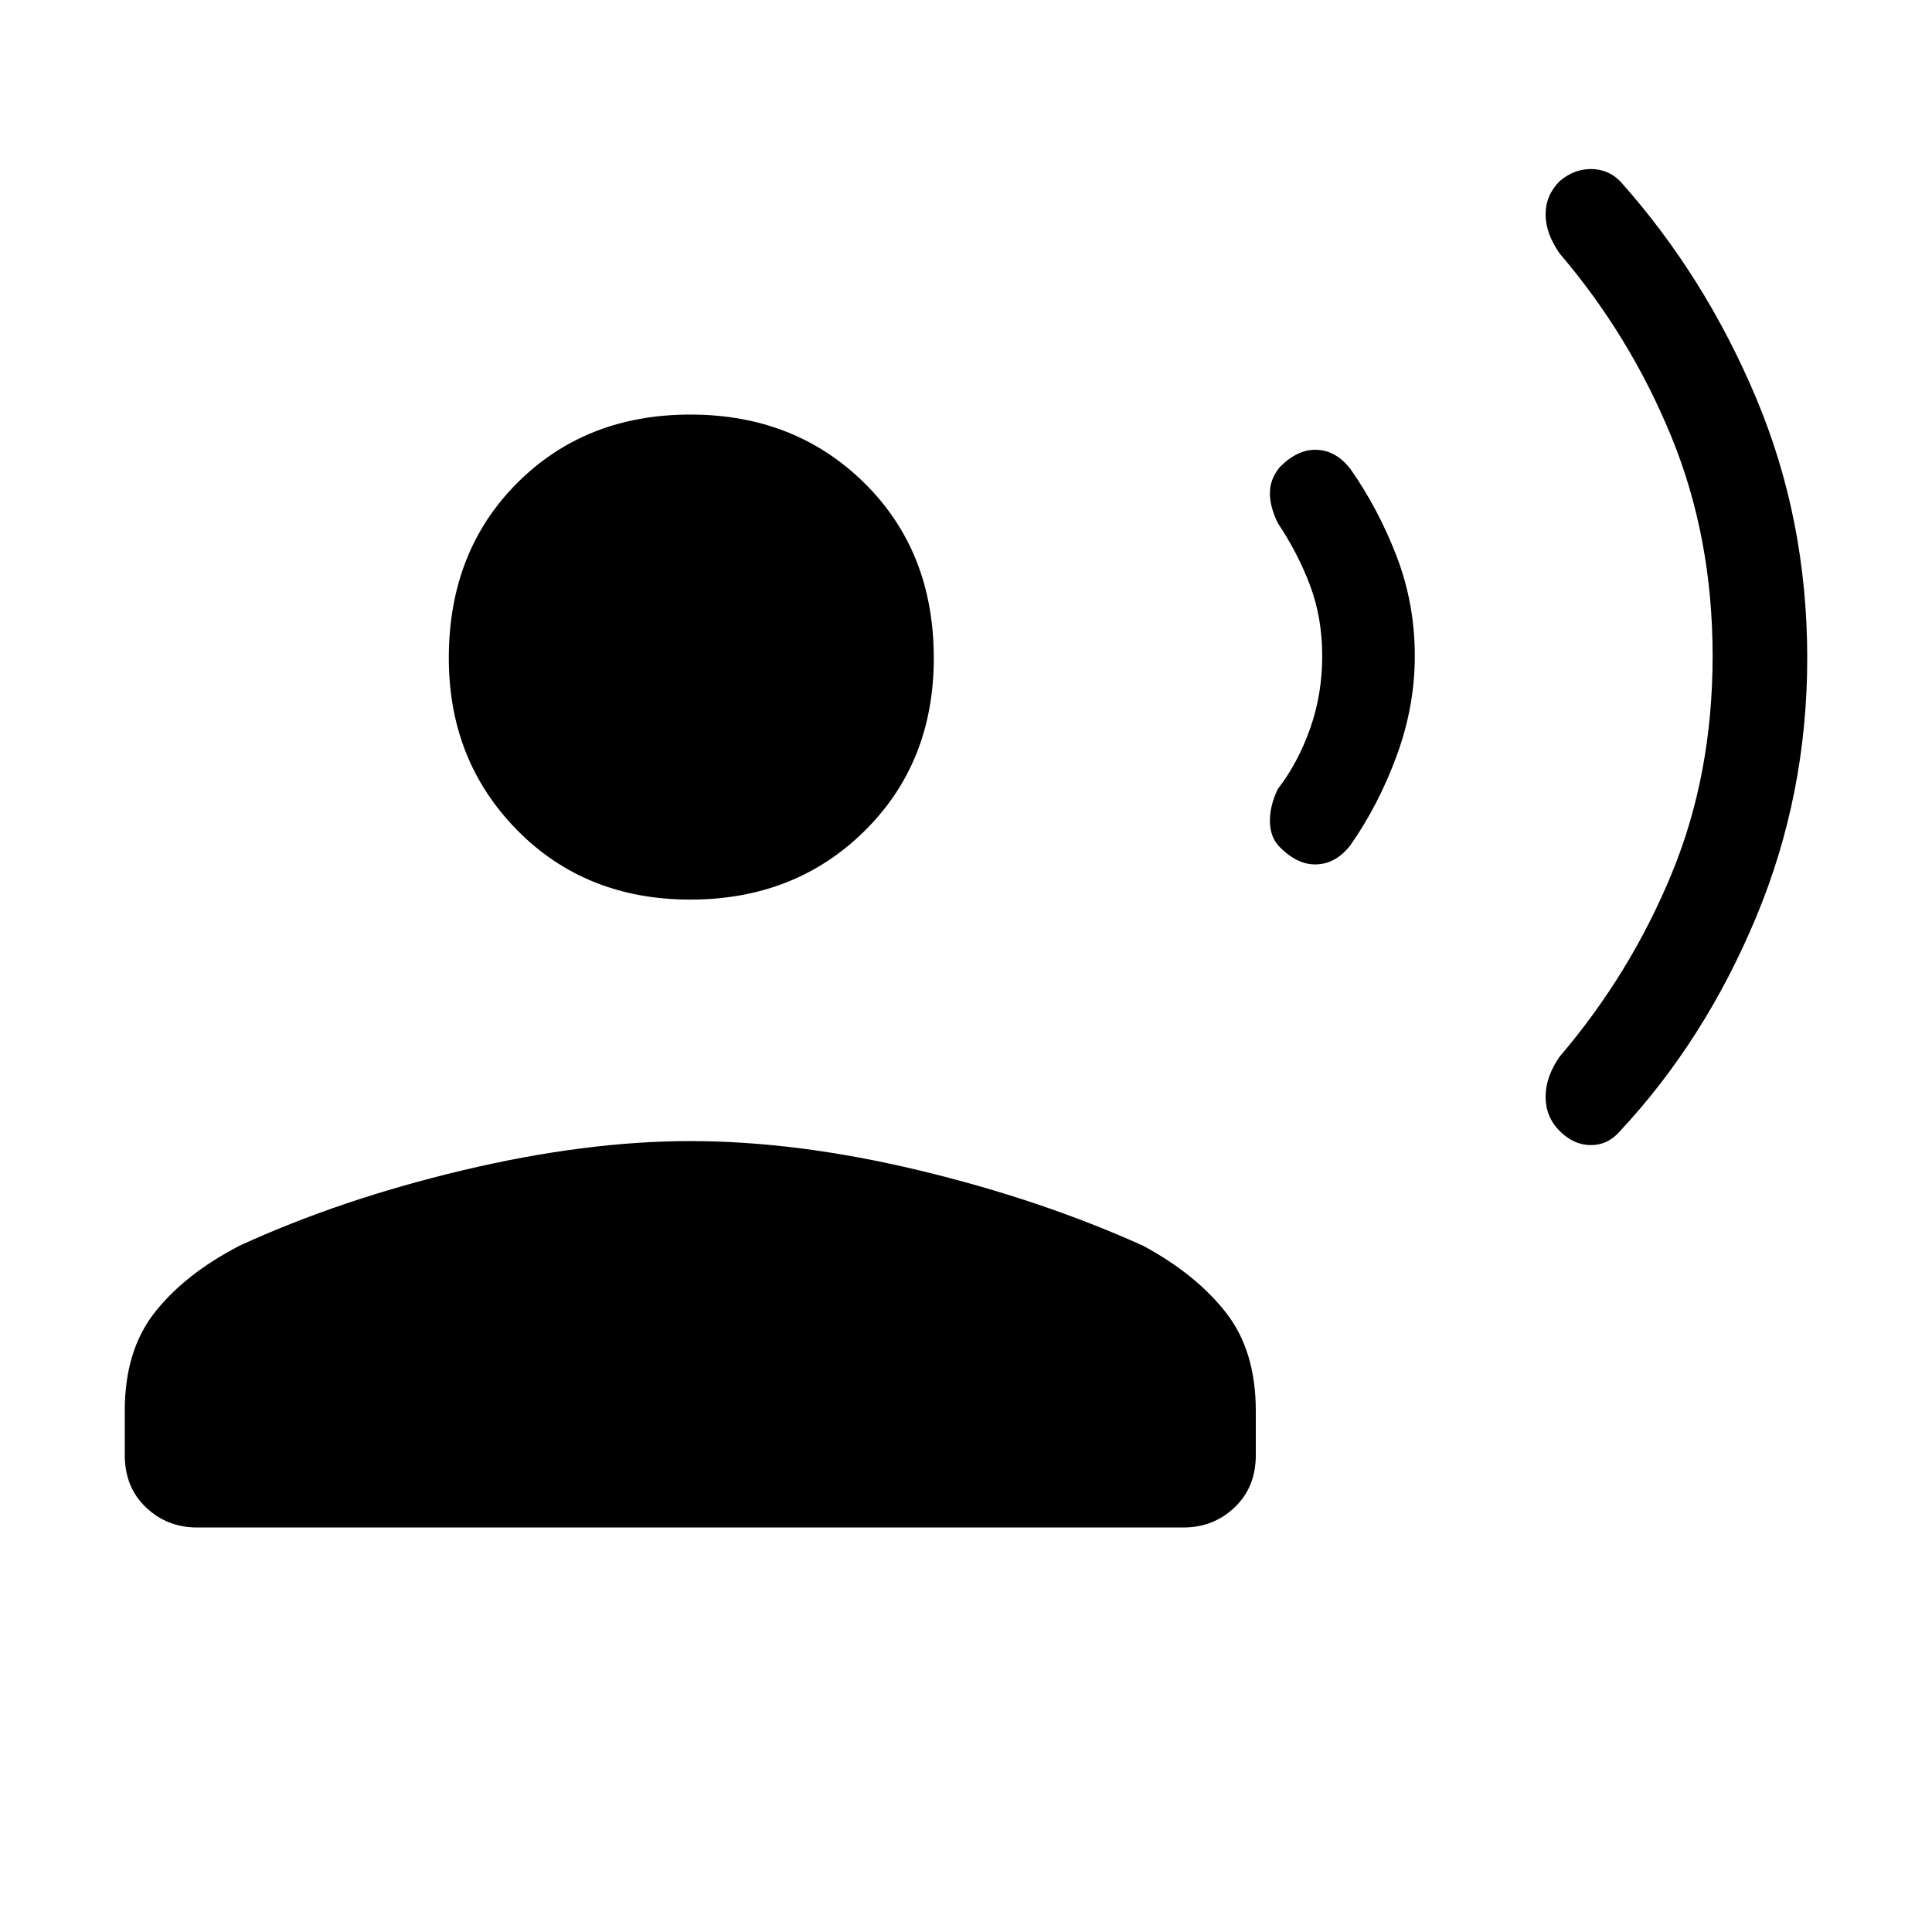 <svg xmlns="http://www.w3.org/2000/svg" height="40" width="40"><path d="M32.292 23.417Q32 23.125 32 22.708q0-.416.292-.833 1.458-1.708 2.312-3.771.854-2.062.854-4.521 0-2.458-.854-4.541-.854-2.084-2.312-3.792Q32 4.833 32 4.438q0-.396.292-.688.291-.25.646-.25.354 0 .604.25 1.75 1.958 2.812 4.479 1.063 2.521 1.063 5.396 0 2.833-1.063 5.375-1.062 2.542-2.812 4.417-.25.291-.604.291-.355 0-.646-.291ZM26.5 17.542q-.208-.209-.208-.542 0-.333.166-.667.417-.541.667-1.25.25-.708.25-1.5 0-.791-.25-1.458-.25-.667-.667-1.292-.166-.333-.166-.625 0-.291.208-.541.375-.375.771-.354.396.02.687.395.584.834.959 1.813t.375 2.062q0 1.042-.375 2.063-.375 1.021-.959 1.854-.291.375-.687.396-.396.021-.771-.354Zm-12.208 1.083q-2.167 0-3.584-1.437-1.416-1.438-1.416-3.563 0-2.208 1.416-3.625 1.417-1.417 3.584-1.417 2.166 0 3.604 1.417 1.437 1.417 1.437 3.625 0 2.167-1.437 3.583-1.438 1.417-3.604 1.417Zm-10.209 13q-.625 0-1.062-.417-.438-.416-.438-1.083v-.917q0-1.25.625-2.041.625-.792 1.75-1.375 2.084-.959 4.625-1.563 2.542-.604 4.709-.604 2.208 0 4.729.604t4.646 1.563q1.083.583 1.708 1.375.625.791.625 2.041v.917q0 .667-.438 1.083-.437.417-1.062.417Z"/></svg>